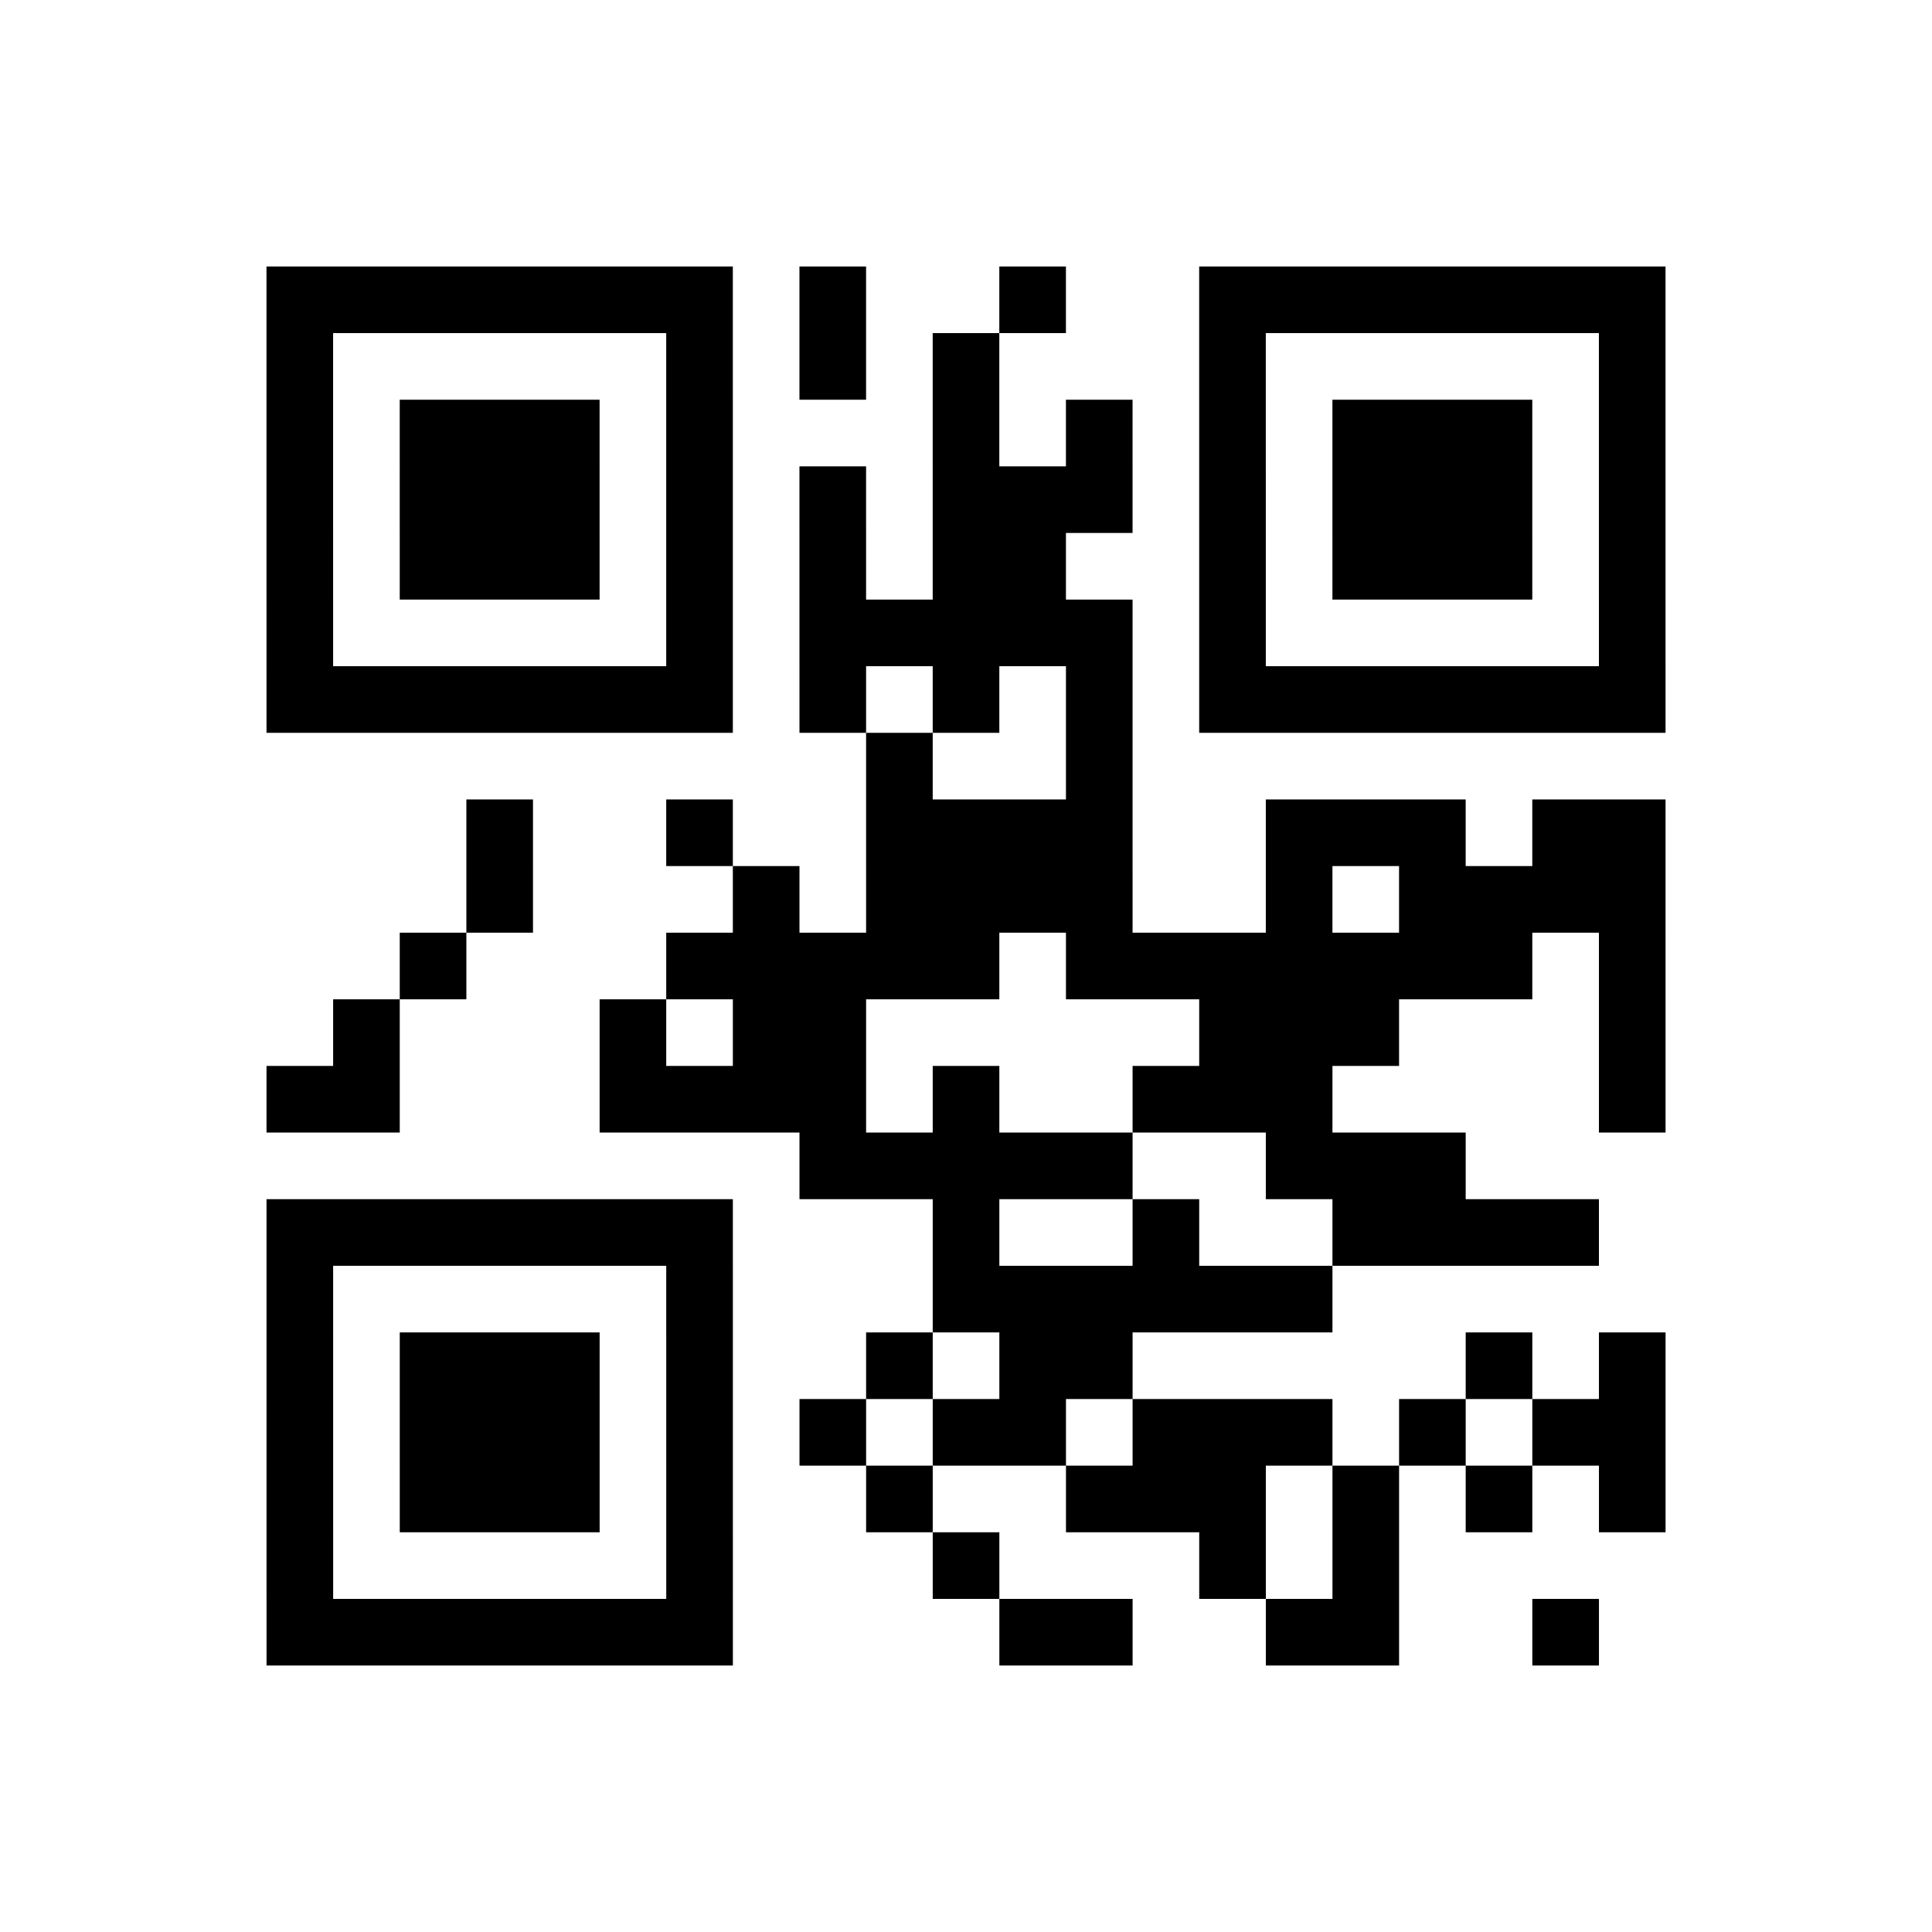 <svg xmlns="http://www.w3.org/2000/svg" width="145" height="145" class="segno"><path stroke="#000" d="M4 4.5h7m1 0h1m2 0h1m2 0h7m-21 1h1m5 0h1m1 0h1m1 0h1m3 0h1m5 0h1m-21 1h1m1 0h3m1 0h1m3 0h1m1 0h1m1 0h1m1 0h3m1 0h1m-21 1h1m1 0h3m1 0h1m1 0h1m1 0h3m1 0h1m1 0h3m1 0h1m-21 1h1m1 0h3m1 0h1m1 0h1m1 0h2m2 0h1m1 0h3m1 0h1m-21 1h1m5 0h1m1 0h5m1 0h1m5 0h1m-21 1h7m1 0h1m1 0h1m1 0h1m1 0h7m-12 1h1m2 0h1m-10 1h1m2 0h1m2 0h4m2 0h3m1 0h2m-18 1h1m3 0h1m1 0h4m2 0h1m1 0h4m-19 1h1m3 0h5m1 0h7m1 0h1m-20 1h1m3 0h1m1 0h2m5 0h3m3 0h1m-21 1h2m3 0h4m1 0h1m2 0h3m4 0h1m-13 1h5m2 0h3m-18 1h7m3 0h1m2 0h1m2 0h4m-20 1h1m5 0h1m3 0h6m-16 1h1m1 0h3m1 0h1m2 0h1m1 0h2m5 0h1m1 0h1m-21 1h1m1 0h3m1 0h1m1 0h1m1 0h2m1 0h3m1 0h1m1 0h2m-21 1h1m1 0h3m1 0h1m2 0h1m2 0h3m1 0h1m1 0h1m1 0h1m-21 1h1m5 0h1m3 0h1m3 0h1m1 0h1m-17 1h7m4 0h2m2 0h2m2 0h1" class="qrline" transform="scale(5)"/></svg>